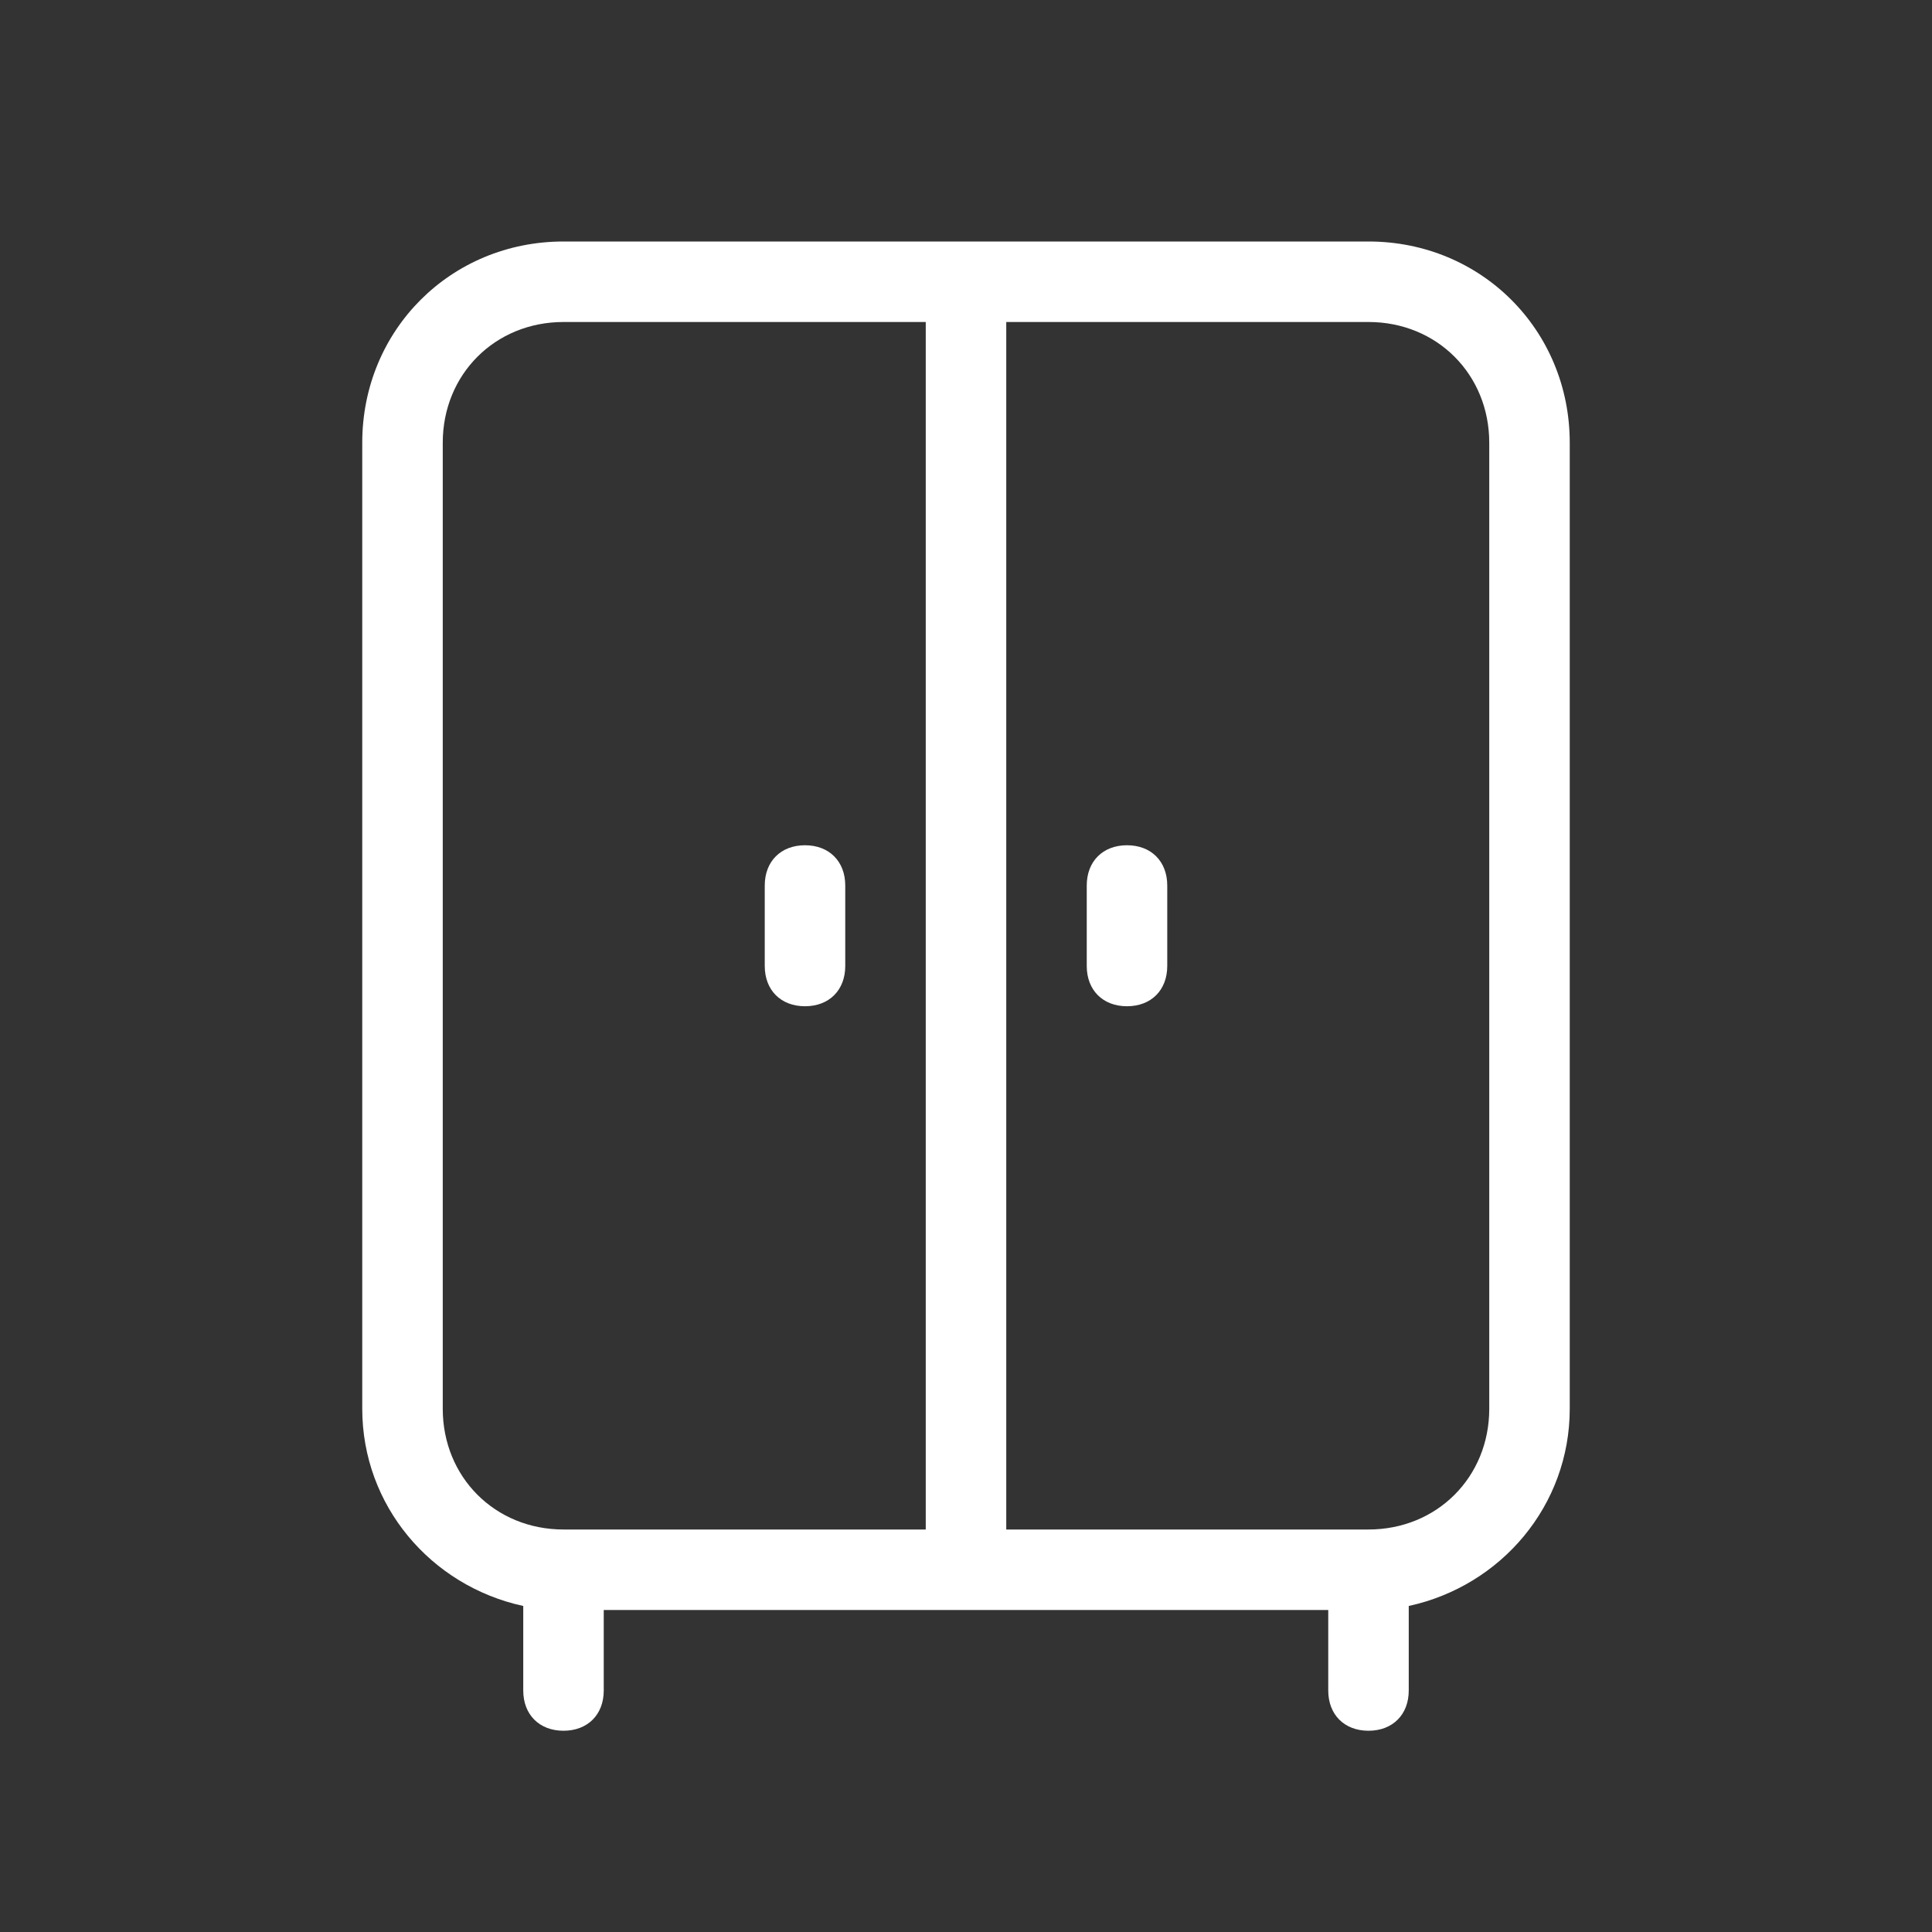 <?xml version="1.0" standalone="no"?><!DOCTYPE svg PUBLIC "-//W3C//DTD SVG 1.1//EN" "http://www.w3.org/Graphics/SVG/1.1/DTD/svg11.dtd"><svg t="1524381236577" class="icon" style="" viewBox="0 0 1024 1024" version="1.1" xmlns="http://www.w3.org/2000/svg" p-id="5656" xmlns:xlink="http://www.w3.org/1999/xlink" width="256" height="256"><rect x="0" y="0" width="1024" height="1024" fill="#333333" stroke="none"/><defs><style type="text/css"></style></defs><path d="M725.333 128H298.667c-59.733 0-106.667 46.933-106.667 106.667v512c0 51.2 36.267 93.867 85.333 104.533V896c0 12.8 8.533 21.333 21.333 21.333s21.333-8.533 21.333-21.333v-42.667h384v42.667c0 12.8 8.533 21.333 21.333 21.333s21.333-8.533 21.333-21.333v-42.667-2.133c49.067-10.667 85.333-53.333 85.333-104.533V234.667c0-59.733-46.933-106.667-106.667-106.667zM298.667 810.667c-36.267 0-64-27.733-64-64V234.667c0-36.267 27.733-64 64-64h192v640h-192z m490.667-64c0 36.267-27.733 64-64 64h-192V170.667h192c36.267 0 64 27.733 64 64v512z" fill="#ffffff" p-id="5657"></path><path d="M426.667 448c-12.8 0-21.333 8.533-21.333 21.333v42.667c0 12.8 8.533 21.333 21.333 21.333s21.333-8.533 21.333-21.333v-42.667c0-12.8-8.533-21.333-21.333-21.333zM597.333 448c-12.8 0-21.333 8.533-21.333 21.333v42.667c0 12.8 8.533 21.333 21.333 21.333s21.333-8.533 21.333-21.333v-42.667c0-12.8-8.533-21.333-21.333-21.333z" fill="#ffffff" p-id="5658"></path></svg>